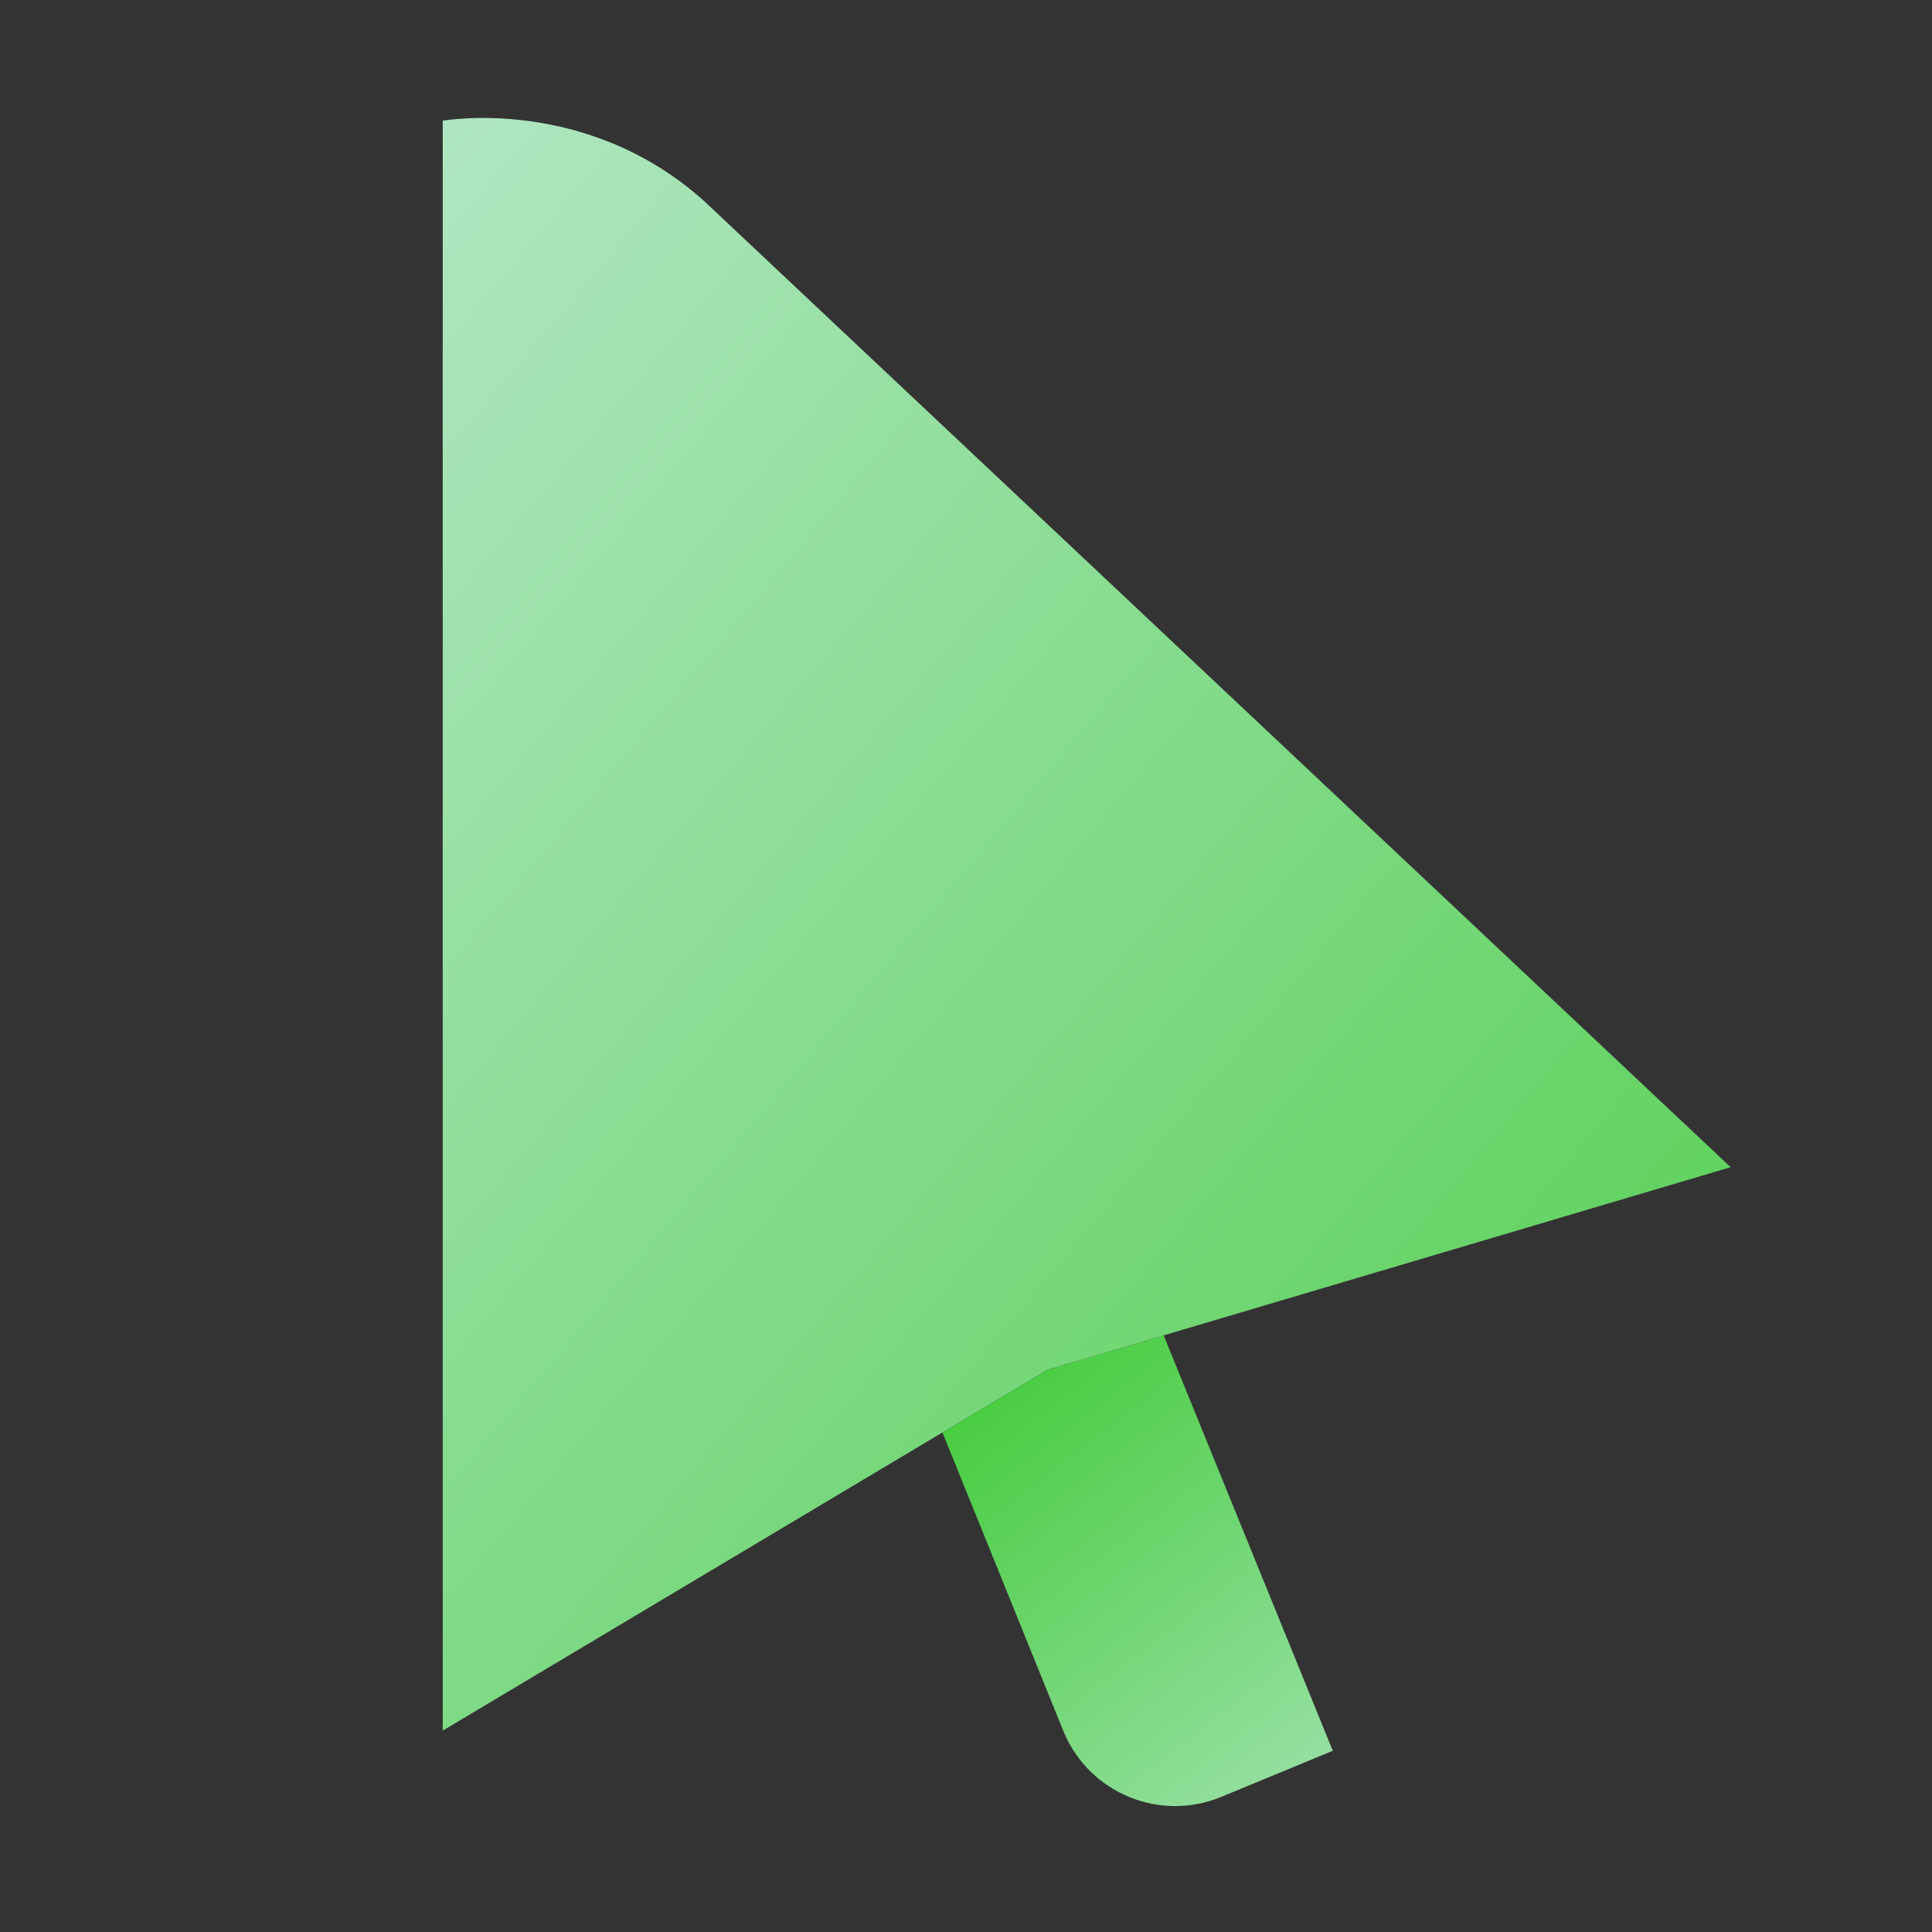 <svg xmlns="http://www.w3.org/2000/svg" xmlns:xlink="http://www.w3.org/1999/xlink" viewBox="0,0,256,256" width="48px" height="48px" fill-rule="nonzero"><rect x="0" y="0" width="256" height="256" fill="#333333" stroke="none"/><defs><linearGradient x1="20.709" y1="29.172" x2="39.685" y2="53.749" gradientUnits="userSpaceOnUse" id="color-1"><stop offset="0" stop-color="#20c20e"></stop><stop offset="1" stop-color="#e0f2ff"></stop></linearGradient><linearGradient x1="-17.824" y1="-2.917" x2="60.544" y2="62.842" gradientUnits="userSpaceOnUse" id="color-2"><stop offset="0" stop-color="#e0f2ff"></stop><stop offset="1" stop-color="#20c20e"></stop></linearGradient></defs><g fill="none" fill-rule="nonzero" stroke="none" stroke-width="1" stroke-linecap="butt" stroke-linejoin="miter" stroke-miterlimit="10" stroke-dasharray="" stroke-dashoffset="0" font-family="none" font-weight="none" font-size="none" text-anchor="none" style="mix-blend-mode: normal"><g transform="scale(5.333,5.333)"><path d="M30.343,44.646l2.772,-1.146l-4.202,-10.32l-2.892,0.858l-2.604,1.554l3.008,7.429c0.633,1.53 2.387,2.258 3.918,1.625z" fill="url(#color-1)"></path><path d="M11,3v40l15.021,-8.963l16.979,-5.037l-25.5,-24c-2.94,-2.645 -6.5,-2 -6.5,-2z" fill="url(#color-2)"></path></g></g></svg>